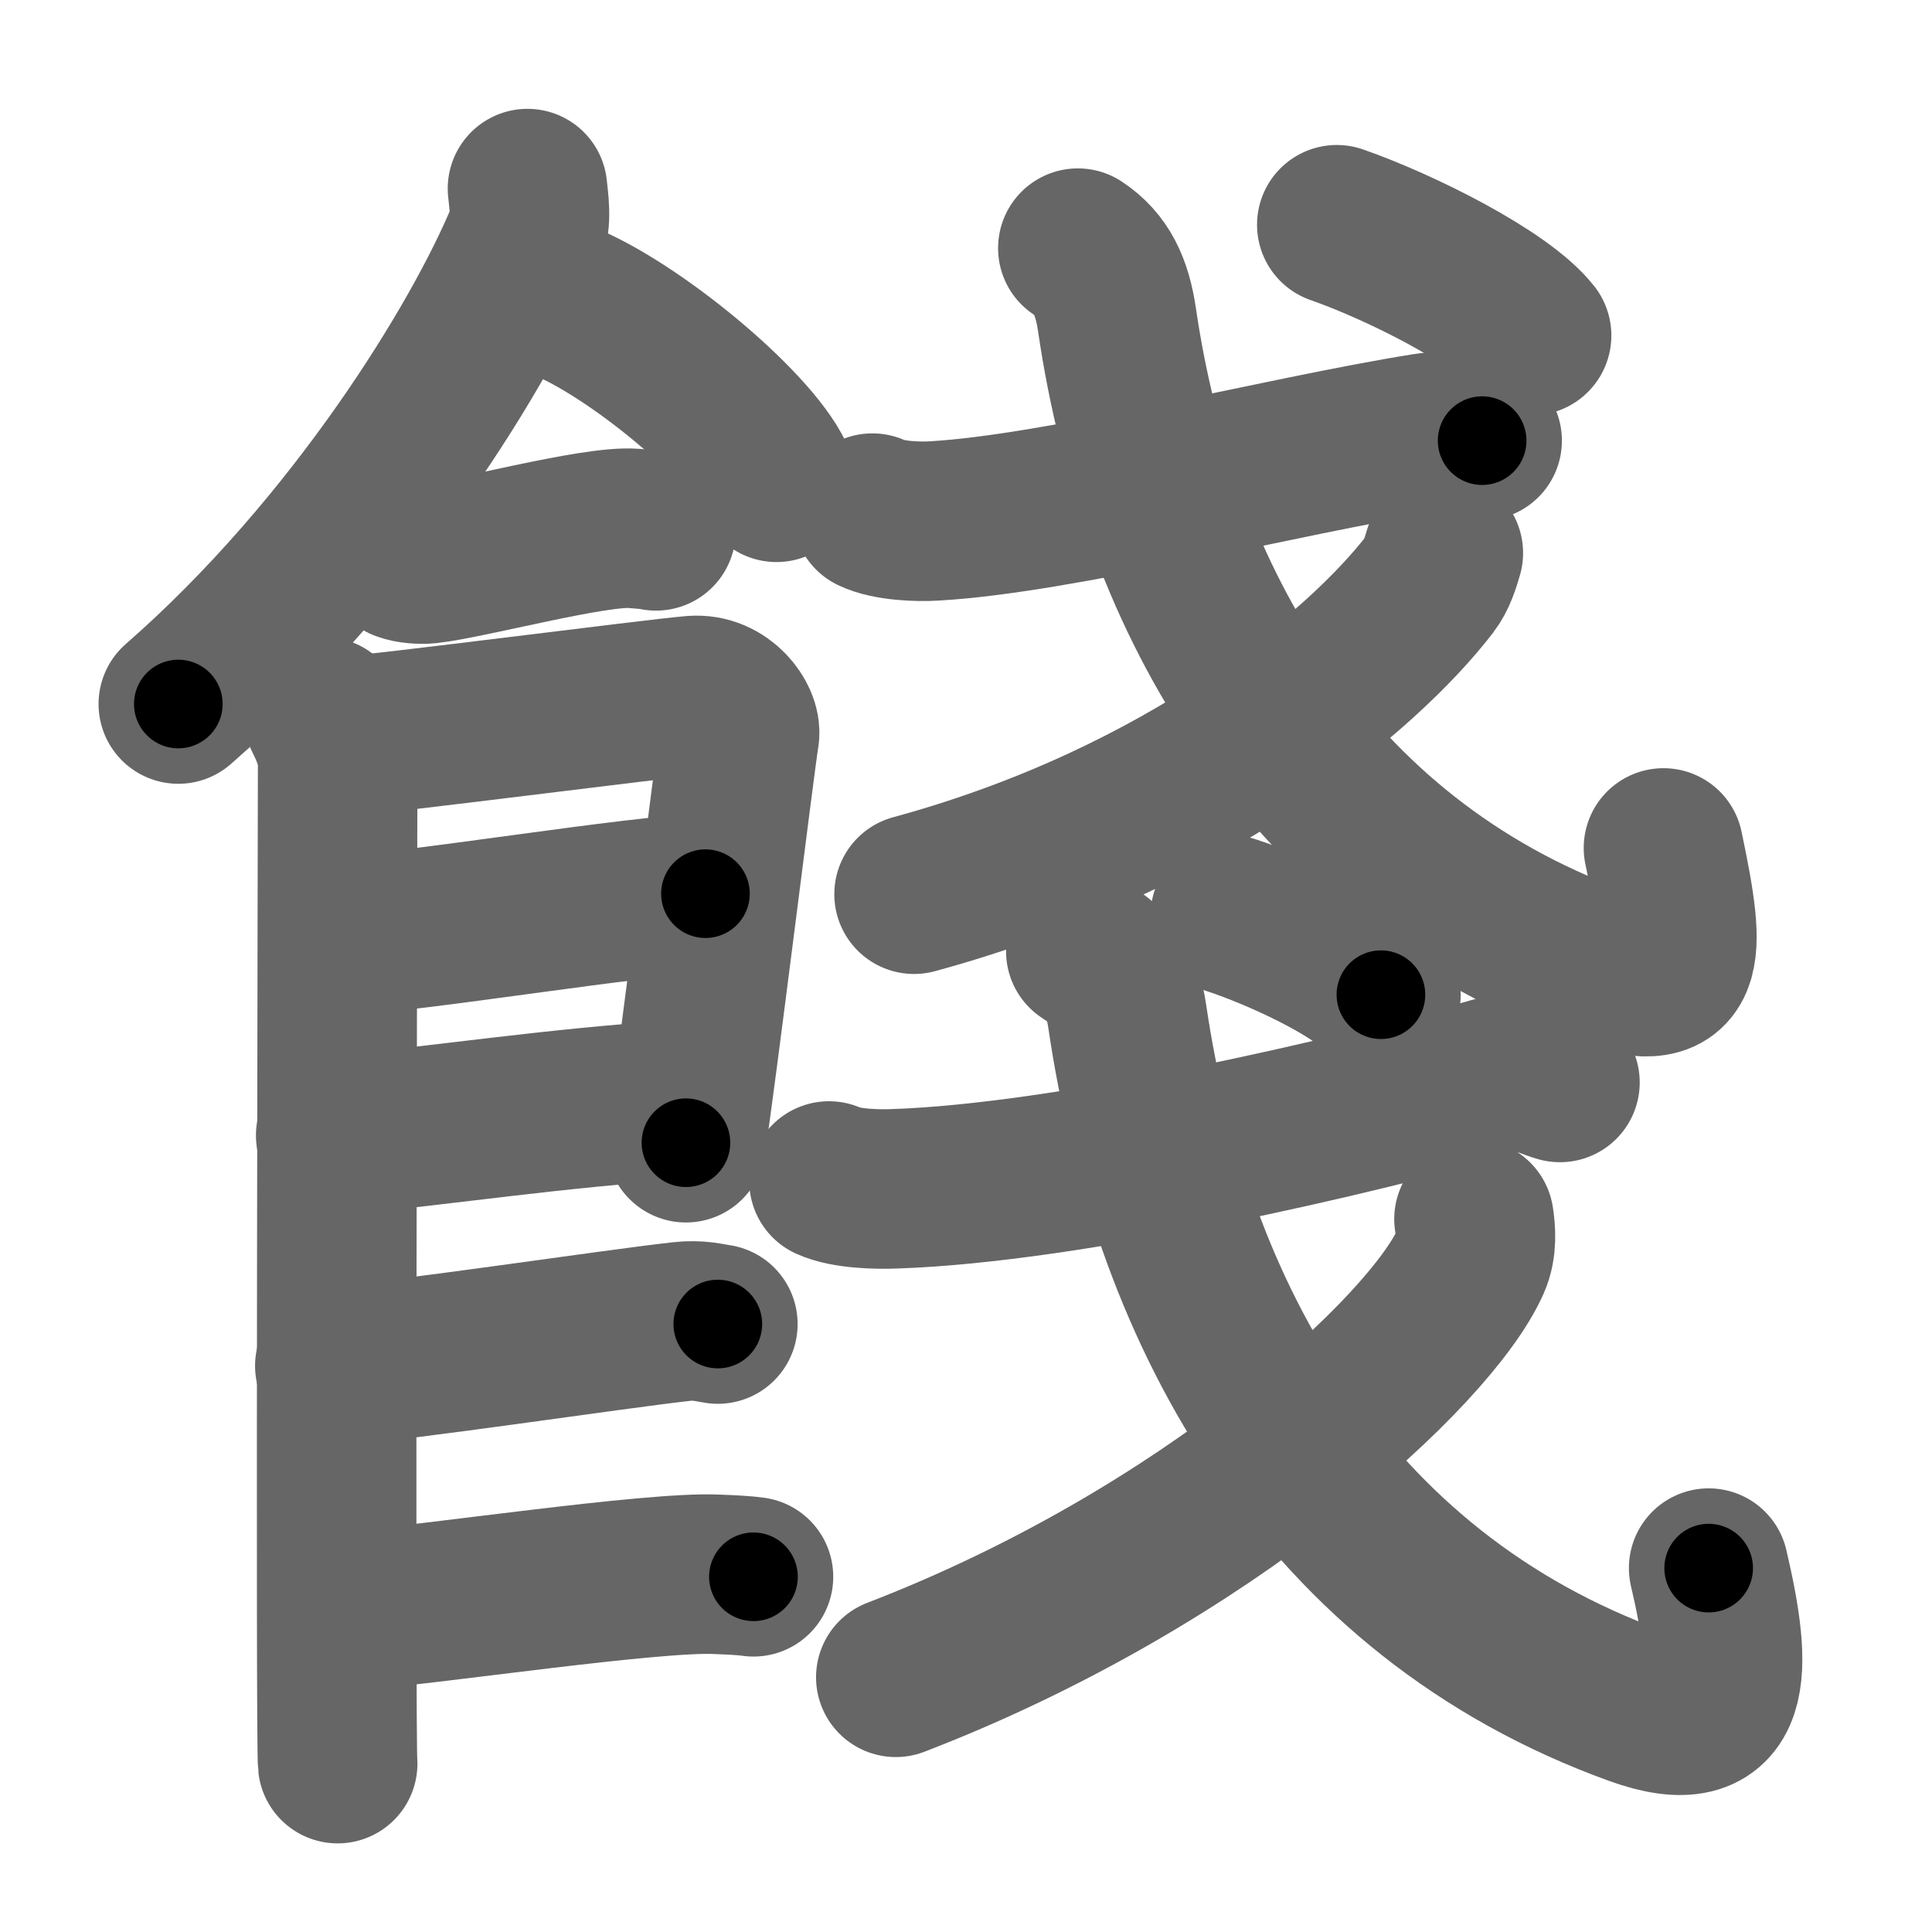 <svg xmlns="http://www.w3.org/2000/svg" width="109" height="109" viewBox="0 0 109 109" id="991e"><g fill="none" stroke="#666" stroke-width="9" stroke-linecap="round" stroke-linejoin="round"><g><g><path d="M29.76,10.64c0.06,0.67,0.27,1.8-0.11,2.71c-2.46,5.95-9.55,17.6-19.59,26.37" /><path d="M32.02,17.08c4.16,1.79,10.75,7.35,11.79,10.13" /><path d="M22.75,31.66c0.36,0.15,1.02,0.19,1.39,0.15c2.3-0.25,9.37-2.17,11.6-2c0.6,0.05,0.96,0.07,1.27,0.14" /><path d="M18.27,40.44c0.39,0.78,0.78,1.68,0.78,2.72c0,1.04-0.13,55.29,0,56.34" /><path d="M19.19,41.57c2.2-0.13,17.91-2.17,19.92-2.33c1.67-0.13,2.74,1.45,2.61,2.22c-0.26,1.57-2.47,19.54-3.02,23.01" /><path d="M19.58,52.73c2.97,0,16.86-2.31,20.22-2.31" /><path d="M18.94,64.06C25,63.5,31.25,62.5,38.79,62.02" /><path d="M18.89,77.06C22.61,76.8,34.5,75,38.45,74.56c0.97-0.11,1.56,0.07,2.05,0.14" /><path d="M20.39,90.81c3.73-0.25,16.46-2.17,20.07-1.99c0.97,0.04,1.56,0.07,2.05,0.14" /></g><g><g><g p6:part="1" xmlns:p6="http://kanjivg.tagaini.net"><path d="M49.22,28.95c0.91,0.44,2.59,0.5,3.5,0.44c7.11-0.41,19.53-3.65,27.7-4.96c1.5-0.24,2.43,0.21,3.2,0.43" /><path d="M60.81,14c1.33,0.88,1.93,2.15,2.21,4.05C65.35,33.97,73.8,48.5,90.04,54.44c5.21,1.91,5.13-0.32,3.81-6.6" /></g><g><path d="M81.43,31.2c-0.18,0.6-0.36,1.23-0.78,1.78C76.93,37.81,67,46.25,51.57,50.45" /></g><g p6:part="2" xmlns:p6="http://kanjivg.tagaini.net"><g><path d="M75.42,12.68c3.58,1.25,9.31,4.11,10.99,6.25" /></g></g></g><g><g p6:part="1" xmlns:p6="http://kanjivg.tagaini.net"><path d="M46.77,66.63c0.96,0.44,2.72,0.48,3.69,0.44c9.79-0.32,26.04-4.07,34.18-6.43c1.54-0.45,2.57,0.21,3.37,0.43" /><path d="M61.26,53.67c1.43,0.94,2.04,1.67,2.34,3.69c2.5,16.98,11.22,32.55,28.7,38.88c5.61,2.03,5.45-2,4.1-7.77" /></g><g><path d="M83.16,68.78c0.09,0.6,0.19,1.54-0.19,2.39c-2.24,5.05-14.82,16.68-32.43,23.46" /></g><g p6:part="2" xmlns:p6="http://kanjivg.tagaini.net"><g><path d="M69.42,51.62c2.77,0.9,7.19,2.96,8.49,4.5" /></g></g></g></g></g></g><g fill="none" stroke="#000" stroke-width="5" stroke-linecap="round" stroke-linejoin="round"><g><g><path d="M29.76,10.64c0.06,0.67,0.27,1.8-0.11,2.71c-2.46,5.95-9.55,17.6-19.59,26.37" stroke-dasharray="35.83" stroke-dashoffset="35.83"><animate id="0" attributeName="stroke-dashoffset" values="35.83;0" dur="0.36s" fill="freeze" begin="0s;991e.click" /></path><path d="M32.02,17.08c4.16,1.79,10.75,7.35,11.79,10.13" stroke-dasharray="15.77" stroke-dashoffset="15.77"><animate attributeName="stroke-dashoffset" values="15.77" fill="freeze" begin="991e.click" /><animate id="1" attributeName="stroke-dashoffset" values="15.77;0" dur="0.16s" fill="freeze" begin="0.end" /></path><path d="M22.75,31.66c0.36,0.15,1.02,0.19,1.39,0.15c2.3-0.25,9.37-2.17,11.6-2c0.6,0.05,0.96,0.07,1.27,0.14" stroke-dasharray="14.48" stroke-dashoffset="14.48"><animate attributeName="stroke-dashoffset" values="14.48" fill="freeze" begin="991e.click" /><animate id="2" attributeName="stroke-dashoffset" values="14.48;0" dur="0.14s" fill="freeze" begin="1.end" /></path><path d="M18.27,40.44c0.39,0.78,0.78,1.68,0.78,2.72c0,1.04-0.13,55.29,0,56.34" stroke-dasharray="59.2" stroke-dashoffset="59.2"><animate attributeName="stroke-dashoffset" values="59.2" fill="freeze" begin="991e.click" /><animate id="3" attributeName="stroke-dashoffset" values="59.2;0" dur="0.59s" fill="freeze" begin="2.end" /></path><path d="M19.19,41.57c2.2-0.13,17.91-2.17,19.92-2.33c1.67-0.13,2.74,1.45,2.61,2.22c-0.26,1.57-2.47,19.54-3.02,23.01" stroke-dasharray="47.09" stroke-dashoffset="47.09"><animate attributeName="stroke-dashoffset" values="47.09" fill="freeze" begin="991e.click" /><animate id="4" attributeName="stroke-dashoffset" values="47.09;0" dur="0.47s" fill="freeze" begin="3.end" /></path><path d="M19.58,52.73c2.97,0,16.86-2.31,20.22-2.31" stroke-dasharray="20.36" stroke-dashoffset="20.36"><animate attributeName="stroke-dashoffset" values="20.36" fill="freeze" begin="991e.click" /><animate id="5" attributeName="stroke-dashoffset" values="20.36;0" dur="0.2s" fill="freeze" begin="4.end" /></path><path d="M18.94,64.06C25,63.5,31.25,62.5,38.79,62.02" stroke-dasharray="19.96" stroke-dashoffset="19.96"><animate attributeName="stroke-dashoffset" values="19.96" fill="freeze" begin="991e.click" /><animate id="6" attributeName="stroke-dashoffset" values="19.96;0" dur="0.2s" fill="freeze" begin="5.end" /></path><path d="M18.89,77.06C22.61,76.8,34.5,75,38.45,74.56c0.97-0.11,1.56,0.07,2.05,0.14" stroke-dasharray="21.78" stroke-dashoffset="21.78"><animate attributeName="stroke-dashoffset" values="21.78" fill="freeze" begin="991e.click" /><animate id="7" attributeName="stroke-dashoffset" values="21.78;0" dur="0.22s" fill="freeze" begin="6.end" /></path><path d="M20.39,90.81c3.73-0.25,16.46-2.17,20.07-1.99c0.97,0.04,1.56,0.07,2.05,0.14" stroke-dasharray="22.23" stroke-dashoffset="22.23"><animate attributeName="stroke-dashoffset" values="22.23" fill="freeze" begin="991e.click" /><animate id="8" attributeName="stroke-dashoffset" values="22.23;0" dur="0.22s" fill="freeze" begin="7.end" /></path></g><g><g><g p6:part="1" xmlns:p6="http://kanjivg.tagaini.net"><path d="M49.22,28.95c0.91,0.44,2.59,0.5,3.5,0.44c7.11-0.41,19.53-3.65,27.7-4.96c1.5-0.24,2.43,0.21,3.2,0.43" stroke-dasharray="34.98" stroke-dashoffset="34.98"><animate attributeName="stroke-dashoffset" values="34.98" fill="freeze" begin="991e.click" /><animate id="9" attributeName="stroke-dashoffset" values="34.98;0" dur="0.35s" fill="freeze" begin="8.end" /></path><path d="M60.81,14c1.33,0.88,1.93,2.15,2.21,4.05C65.35,33.97,73.8,48.5,90.04,54.44c5.21,1.91,5.13-0.32,3.81-6.6" stroke-dasharray="63.74" stroke-dashoffset="63.74"><animate attributeName="stroke-dashoffset" values="63.74" fill="freeze" begin="991e.click" /><animate id="10" attributeName="stroke-dashoffset" values="63.74;0" dur="0.48s" fill="freeze" begin="9.end" /></path></g><g><path d="M81.43,31.2c-0.18,0.6-0.36,1.23-0.78,1.78C76.93,37.81,67,46.25,51.57,50.45" stroke-dasharray="36.4" stroke-dashoffset="36.4"><animate attributeName="stroke-dashoffset" values="36.4" fill="freeze" begin="991e.click" /><animate id="11" attributeName="stroke-dashoffset" values="36.4;0" dur="0.36s" fill="freeze" begin="10.end" /></path></g><g p6:part="2" xmlns:p6="http://kanjivg.tagaini.net"><g><path d="M75.42,12.68c3.58,1.25,9.31,4.11,10.99,6.25" stroke-dasharray="12.75" stroke-dashoffset="12.75"><animate attributeName="stroke-dashoffset" values="12.75" fill="freeze" begin="991e.click" /><animate id="12" attributeName="stroke-dashoffset" values="12.75;0" dur="0.13s" fill="freeze" begin="11.end" /></path></g></g></g><g><g p6:part="1" xmlns:p6="http://kanjivg.tagaini.net"><path d="M46.77,66.63c0.96,0.44,2.72,0.48,3.69,0.44c9.79-0.32,26.04-4.07,34.18-6.43c1.54-0.45,2.57,0.21,3.37,0.43" stroke-dasharray="42.06" stroke-dashoffset="42.06"><animate attributeName="stroke-dashoffset" values="42.06" fill="freeze" begin="991e.click" /><animate id="13" attributeName="stroke-dashoffset" values="42.06;0" dur="0.42s" fill="freeze" begin="12.end" /></path><path d="M61.26,53.67c1.43,0.94,2.04,1.67,2.34,3.69c2.5,16.98,11.22,32.55,28.7,38.88c5.61,2.03,5.45-2,4.1-7.77" stroke-dasharray="67.75" stroke-dashoffset="67.75"><animate attributeName="stroke-dashoffset" values="67.75" fill="freeze" begin="991e.click" /><animate id="14" attributeName="stroke-dashoffset" values="67.75;0" dur="0.51s" fill="freeze" begin="13.end" /></path></g><g><path d="M83.16,68.78c0.09,0.6,0.19,1.54-0.19,2.39c-2.24,5.05-14.82,16.68-32.43,23.46" stroke-dasharray="43.09" stroke-dashoffset="43.09"><animate attributeName="stroke-dashoffset" values="43.09" fill="freeze" begin="991e.click" /><animate id="15" attributeName="stroke-dashoffset" values="43.09;0" dur="0.43s" fill="freeze" begin="14.end" /></path></g><g p6:part="2" xmlns:p6="http://kanjivg.tagaini.net"><g><path d="M69.42,51.62c2.77,0.9,7.19,2.96,8.49,4.5" stroke-dasharray="9.68" stroke-dashoffset="9.68"><animate attributeName="stroke-dashoffset" values="9.68" fill="freeze" begin="991e.click" /><animate id="16" attributeName="stroke-dashoffset" values="9.68;0" dur="0.1s" fill="freeze" begin="15.end" /></path></g></g></g></g></g></g></svg>